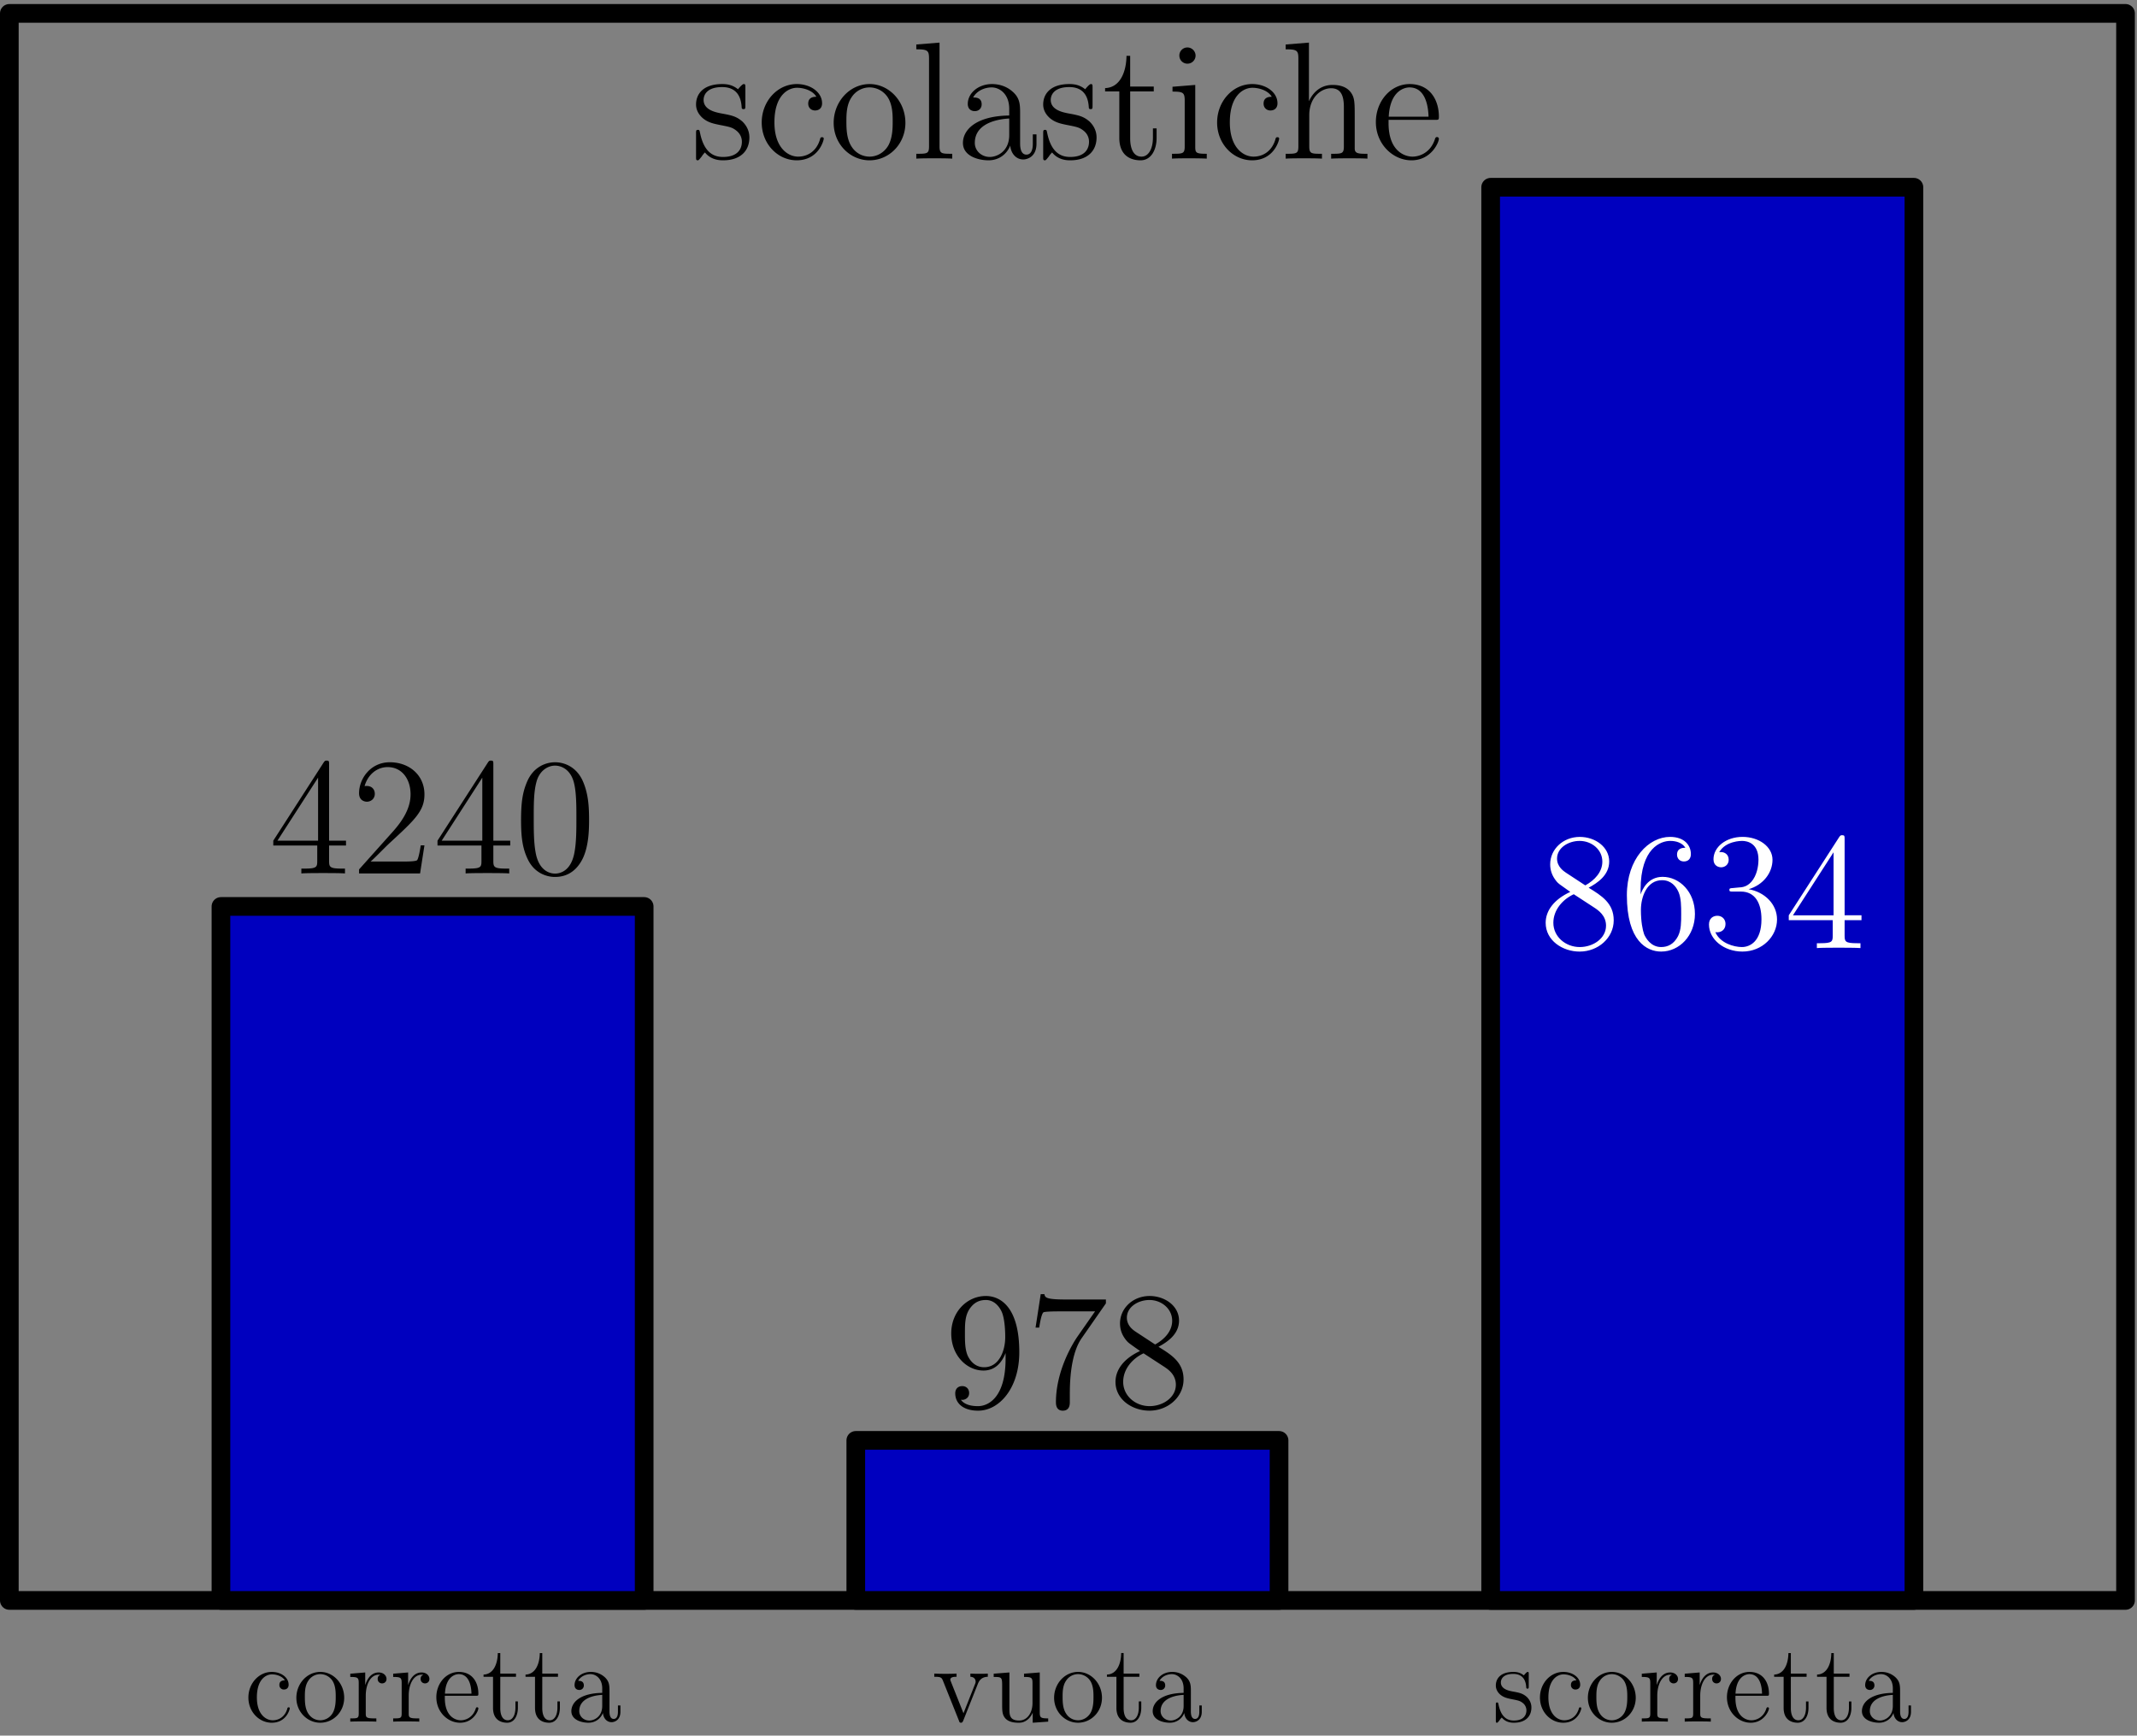 <svg xmlns="http://www.w3.org/2000/svg" width="229pt" height="248" viewBox="0 -186 229 186"><rect x="0" y="-186" width="229" height="186" fill="#808080" stroke="none"/><g id="page1"><path fill="none" stroke="#000" stroke-linecap="round" stroke-linejoin="round" stroke-width="2" d="M1-14.488v-170.078h226.77v170.078z"/><path fill="#0000bf" d="M23.676-14.488H69.03V-88.86H23.676Z"/><path fill="none" stroke="#000" stroke-linecap="round" stroke-linejoin="round" stroke-width="2" d="M23.676-14.488V-88.86H69.03v74.37z"/><path fill="#0000bf" d="M91.707-14.488h45.356v-17.153H91.707Z"/><path fill="none" stroke="#000" stroke-linecap="round" stroke-linejoin="round" stroke-width="2" d="M91.707-14.488v-17.153h45.356v17.153z"/><path fill="#0000bf" d="M159.738-14.488h45.356v-151.446h-45.356Z"/><path fill="none" stroke="#000" stroke-linecap="round" stroke-linejoin="round" stroke-width="2" d="M159.738-14.488v-151.446h45.356v151.446z"/><path d="M79.875-176.578c0-.32 0-.414-.18-.414-.14 0-.484.398-.61.558-.554-.449-1.108-.558-1.683-.558-2.168 0-2.812 1.183-2.812 2.172 0 .195 0 .824.683 1.449.57.5 1.18.629 2.004.789.989.195 1.22.25 1.668.609.32.27.555.66.555 1.164 0 .77-.45 1.629-2.023 1.629-1.184 0-2.043-.679-2.438-2.472-.07-.321-.07-.34-.09-.356-.035-.074-.105-.074-.16-.074-.2 0-.2.09-.2.414v2.434c0 .324 0 .414.18.414.09 0 .11-.02.415-.395.09-.125.09-.164.355-.449.684.844 1.648.844 1.953.844 1.883 0 2.813-1.039 2.813-2.453 0-.969-.59-1.543-.75-1.704-.645-.554-1.13-.664-2.313-.878-.539-.11-1.844-.36-1.844-1.434 0-.555.375-1.379 1.989-1.379 1.953 0 2.058 1.664 2.094 2.223.019.14.144.14.199.14.195 0 .195-.086.195-.41zm7.609.949c-.215 0-.875 0-.875.734 0 .43.305.735.735.735.41 0 .75-.25.75-.77 0-1.199-1.254-2.062-2.703-2.062-2.098 0-3.766 1.863-3.766 4.121 0 2.293 1.723 4.051 3.746 4.051 2.363 0 2.902-2.149 2.902-2.313 0-.16-.125-.16-.18-.16-.16 0-.179.055-.234.27-.39 1.269-1.359 1.808-2.328 1.808-1.094 0-2.543-.949-2.543-3.672 0-2.972 1.524-3.707 2.418-3.707.68 0 1.668.266 2.078.965m9.539 2.793c0-2.309-1.757-4.156-3.835-4.156-2.149 0-3.852 1.902-3.852 4.156 0 2.297 1.793 4.016 3.836 4.016 2.113 0 3.851-1.758 3.851-4.016m-3.835 3.621c-.66 0-1.47-.289-1.989-1.164-.48-.809-.5-1.863-.5-2.617 0-.68 0-1.774.555-2.578a2.3 2.3 0 0 1 1.918-1.059c.7 0 1.45.324 1.934 1.024.554.824.554 1.953.554 2.613 0 .629 0 1.738-.465 2.582-.5.859-1.324 1.199-2.007 1.199m7.492-12.219-2.489.2v.519c1.22 0 1.364.125 1.364 1v9.391c0 .804-.2.804-1.364.804v.52c.5-.035 1.38-.035 1.918-.035.536 0 1.43 0 1.934.035v-.52c-1.145 0-1.363 0-1.363-.804zm8.636 7.653c0-.969 0-1.688-.789-2.383-.629-.574-1.433-.828-2.222-.828-1.469 0-2.598.969-2.598 2.133 0 .519.34.769.754.769.43 0 .734-.301.734-.73 0-.735-.644-.735-.914-.735.414-.754 1.274-1.078 1.989-1.078.824 0 1.878.68 1.878 2.293v.719c-3.597.051-4.96 1.558-4.96 2.937 0 1.414 1.648 1.864 2.742 1.864 1.179 0 1.988-.719 2.328-1.578.07.843.625 1.488 1.398 1.488.375 0 1.414-.25 1.414-1.684v-1.004h-.394v1.004c0 1.02-.43 1.164-.68 1.164-.68 0-.68-.949-.68-1.218zm-1.168 2.254c0 1.757-1.304 2.347-2.078 2.347-.875 0-1.609-.644-1.609-1.504 0-2.363 3.047-2.582 3.687-2.617zm8.93-5.051c0-.32 0-.414-.18-.414-.144 0-.484.398-.609.558-.555-.449-1.113-.558-1.687-.558-2.164 0-2.813 1.183-2.813 2.172 0 .195 0 .824.684 1.449.574.5 1.183.629 2.004.789.988.195 1.218.25 1.668.609.324.27.554.66.554 1.164 0 .77-.445 1.629-2.023 1.629-1.184 0-2.043-.679-2.438-2.472-.07-.321-.07-.34-.09-.356-.035-.074-.105-.074-.16-.074-.199 0-.199.09-.199.414v2.434c0 .324 0 .414.18.414.09 0 .109-.02.414-.395.09-.125.09-.164.359-.449.68.844 1.649.844 1.953.844 1.879 0 2.813-1.039 2.813-2.453 0-.969-.594-1.543-.754-1.704-.645-.554-1.129-.664-2.313-.878-.535-.11-1.843-.36-1.843-1.434 0-.555.375-1.379 1.988-1.379 1.953 0 2.059 1.664 2.094 2.223.019.14.144.14.199.14.199 0 .199-.086.199-.41zm4.031.375h2.528v-.52h-2.528v-3.293h-.394c-.02 1.68-.66 3.403-2.293 3.457v.356h1.523v4.98c0 1.989 1.325 2.403 2.274 2.403 1.129 0 1.722-1.11 1.722-2.403v-1.019h-.394v.984c0 1.289-.52 2.043-1.219 2.043-1.219 0-1.219-1.668-1.219-1.973zm7.008-3.832a.88.88 0 0 0-.879-.879.86.86 0 0 0-.859.859c0 .539.43.879.859.879a.87.87 0 0 0 .879-.859m-2.472 3.332v.519c1.148 0 1.308.106 1.308.985v4.875c0 .804-.195.804-1.363.804v.52c.504-.035 1.363-.035 1.883-.035.195 0 1.234 0 1.843.035v-.52c-1.164 0-1.234-.089-1.234-.789v-6.589zm10.64 1.074c-.215 0-.879 0-.879.734 0 .43.309.735.735.735.414 0 .754-.25.754-.77 0-1.199-1.254-2.062-2.707-2.062-2.094 0-3.762 1.863-3.762 4.121 0 2.293 1.722 4.051 3.746 4.051 2.363 0 2.902-2.149 2.902-2.313 0-.16-.125-.16-.179-.16-.161 0-.18.055-.235.27-.394 1.269-1.359 1.808-2.328 1.808-1.094 0-2.543-.949-2.543-3.672 0-2.972 1.524-3.707 2.418-3.707.68 0 1.664.266 2.078.965m8.887 2.277c0-1.668 0-2.168-.414-2.742-.516-.699-1.36-.804-1.969-.804-1.543 0-2.258 1.164-2.508 1.718h-.015v-6.254l-2.493.2v.519c1.219 0 1.36.125 1.36 1v9.391c0 .804-.195.804-1.36.804v.52c.465-.035 1.434-.035 1.934-.035.52 0 1.488 0 1.953.035v-.52c-1.144 0-1.359 0-1.359-.804v-3.332c0-1.883 1.234-2.887 2.344-2.887 1.113 0 1.363.914 1.363 2.008v4.211c0 .804-.195.804-1.363.804v.52c.468-.035 1.433-.035 1.937-.035.52 0 1.484 0 1.953.035v-.52c-.898 0-1.344 0-1.363-.535zm8.59.196c.394 0 .429 0 .429-.34 0-1.809-.968-3.496-3.136-3.496-2.039 0-3.617 1.847-3.617 4.07 0 2.363 1.828 4.102 3.816 4.102 2.129 0 2.937-1.938 2.937-2.313 0-.105-.089-.18-.199-.18-.14 0-.176.09-.211.18-.468 1.504-1.668 1.918-2.422 1.918-.75 0-2.562-.504-2.562-3.601v-.34zm-4.946-.34c.145-2.813 1.719-3.137 2.223-3.137 1.914 0 2.024 2.528 2.043 3.137zm-113.55 69.433c0-.339 0-.429-.25-.429-.141 0-.196 0-.34.215l-5.39 8.367v.52h4.71v1.628c0 .664-.035.844-1.344.844h-.359v.52c.41-.04 1.828-.04 2.328-.04.504 0 1.938 0 2.348.04v-.52h-.36c-1.289 0-1.343-.18-1.343-.844v-1.629h1.812v-.52h-1.812zm-1.18 1.399v6.754H29.73zm11.398 7.254h-.394c-.055.304-.2 1.289-.38 1.578-.124.16-1.144.16-1.683.16h-3.312c.48-.414 1.574-1.559 2.043-1.988 2.722-2.508 3.726-3.442 3.726-5.211 0-2.063-1.632-3.442-3.71-3.442s-3.297 1.774-3.297 3.317c0 .91.789.91.843.91.375 0 .844-.269.844-.844 0-.5-.344-.84-.844-.84-.164 0-.195 0-.25.016.34-1.215 1.305-2.039 2.47-2.039 1.523 0 2.456 1.27 2.456 2.922 0 1.52-.879 2.848-1.898 3.992l-3.621 4.05v.43h6.539zm7.383-8.653c0-.339 0-.429-.25-.429-.144 0-.199 0-.34.215l-5.394 8.367v.52h4.71v1.628c0 .664-.034.844-1.343.844h-.355v.52c.41-.04 1.824-.04 2.328-.04.5 0 1.933 0 2.347.04v-.52h-.36c-1.288 0-1.343-.18-1.343-.844v-1.629h1.809v-.52h-1.809zm-1.183 1.399v6.754h-4.352zm11.441 4.531c0-1.488-.09-2.937-.734-4.301-.735-1.484-2.024-1.879-2.903-1.879-1.039 0-2.308.52-2.972 2.008-.5 1.125-.68 2.239-.68 4.172 0 1.739.125 3.047.77 4.317.699 1.363 1.933 1.793 2.867 1.793 1.558 0 2.453-.93 2.972-1.97.645-1.343.68-3.1.68-4.14m-3.652 5.75c-.575 0-1.739-.32-2.078-2.273-.2-1.078-.2-2.438-.2-3.692 0-1.468 0-2.793.29-3.851.304-1.199 1.218-1.754 1.988-1.754.68 0 1.718.41 2.058 1.949.235 1.024.235 2.438.235 3.656 0 1.2 0 2.563-.2 3.653-.34 1.972-1.468 2.312-2.093 2.312M30.523-5.922c-.14 0-.585 0-.585.492a.47.47 0 0 0 .492.489c.273 0 .5-.168.5-.512 0-.8-.836-1.375-1.801-1.375-1.399 0-2.512 1.242-2.512 2.746 0 1.531 1.149 2.7 2.5 2.7 1.574 0 1.934-1.43 1.934-1.54s-.082-.11-.121-.11c-.106 0-.117.04-.153.18-.261.852-.91 1.207-1.554 1.207-.73 0-1.696-.632-1.696-2.449 0-1.984 1.016-2.472 1.614-2.472.453 0 1.109.18 1.382.644m6.36 1.867c0-1.543-1.168-2.773-2.555-2.773-1.434 0-2.57 1.266-2.57 2.773 0 1.528 1.195 2.672 2.558 2.672 1.41 0 2.567-1.168 2.567-2.672m-2.555 2.41c-.441 0-.98-.19-1.328-.777-.32-.535-.332-1.242-.332-1.742 0-.453 0-1.184.371-1.719.332-.515.86-.707 1.277-.707.465 0 .965.215 1.29.68.37.55.37 1.305.37 1.746 0 .418 0 1.156-.312 1.719a1.55 1.55 0 0 1-1.336.8m4.867-2.64c0-1.156.477-2.246 1.399-2.246.093 0 .117 0 .168.011-.098.051-.29.122-.29.442 0 .348.278.48.465.48.243 0 .481-.156.481-.48 0-.356-.324-.692-.836-.692-1.016 0-1.363 1.098-1.434 1.329h-.011V-6.77l-1.602.133v.348c.813 0 .906.082.906.668v3.238c0 .535-.129.535-.906.535v.348c.332-.023.992-.023 1.348-.023.324 0 1.172 0 1.445.023v-.348h-.234c-.875 0-.899-.129-.899-.558zm4.602 0c0-1.156.476-2.246 1.398-2.246.094 0 .117 0 .164.011-.093.051-.285.122-.285.442 0 .348.274.48.465.48.238 0 .477-.156.477-.48 0-.356-.32-.692-.836-.692-1.016 0-1.36 1.098-1.434 1.329h-.012V-6.77l-1.601.133v.348c.812 0 .91.082.91.668v3.238c0 .535-.133.535-.91.535v.348c.336-.023.992-.023 1.351-.023.325 0 1.172 0 1.446.023v-.348h-.239c-.87 0-.894-.129-.894-.558zm7.18.012c.261 0 .285 0 .285-.227 0-1.207-.645-2.328-2.09-2.328-1.363 0-2.414 1.23-2.414 2.71 0 1.579 1.219 2.735 2.547 2.735 1.422 0 1.957-1.289 1.957-1.539 0-.07-.059-.117-.13-.117-.097 0-.12.059-.144.117-.308 1.004-1.113 1.277-1.613 1.277s-1.707-.332-1.707-2.402v-.226zM47.68-4.5c.093-1.875 1.144-2.09 1.48-2.09 1.278 0 1.352 1.684 1.363 2.09zm5.93-1.805h1.683v-.343h-1.684v-2.2h-.265c-.012 1.121-.442 2.27-1.528 2.305v.238h1.016v3.325c0 1.324.883 1.597 1.516 1.597.754 0 1.148-.738 1.148-1.597v-.684h-.262v.656c0 .863-.347 1.363-.812 1.363-.813 0-.813-1.109-.813-1.312zm4.5 0h1.683v-.343h-1.684v-2.2h-.265c-.012 1.121-.442 2.27-1.528 2.305v.238h1.016v3.325c0 1.324.883 1.597 1.516 1.597.754 0 1.148-.738 1.148-1.597v-.684h-.262v.656c0 .863-.347 1.363-.812 1.363-.813 0-.813-1.109-.813-1.312zm7.203 1.614c0-.645 0-1.122-.528-1.59a2.2 2.2 0 0 0-1.48-.547c-.98 0-1.735.644-1.735 1.422 0 .343.23.511.504.511a.47.47 0 0 0 .489-.488c0-.492-.43-.492-.61-.492.277-.5.852-.715 1.328-.715.547 0 1.254.453 1.254 1.527v.481c-2.402.035-3.308 1.039-3.308 1.957 0 .945 1.097 1.242 1.828 1.242.789 0 1.324-.476 1.554-1.047.047.559.414.989.93.989.25 0 .945-.168.945-1.121v-.672h-.265v.672c0 .68-.285.773-.453.773-.454 0-.454-.633-.454-.813zm-.778 1.507c0 1.168-.87 1.567-1.387 1.567-.586 0-1.074-.434-1.074-1.008 0-1.574 2.032-1.719 2.461-1.742zm43.223-37.23c0 4.227-1.883 5.105-2.957 5.105-.43 0-1.379-.05-1.828-.68h.109c.125.036.77-.07.77-.734 0-.394-.27-.734-.735-.734s-.754.305-.754.77c0 1.109.899 1.863 2.457 1.863 2.239 0 4.407-2.383 4.407-6.27 0-4.82-2.008-6.02-3.586-6.02-1.969 0-3.707 1.65-3.707 4.012 0 2.368 1.668 3.977 3.457 3.977 1.328 0 2.007-.965 2.367-1.879zm-2.293.934c-1.129 0-1.613-.915-1.774-1.254-.289-.684-.289-1.543-.289-2.348 0-1.004 0-1.863.465-2.598.324-.484.809-1.004 1.774-1.004 1.023 0 1.543.895 1.722 1.309.356.875.356 2.398.356 2.668 0 1.504-.68 3.227-2.254 3.227m13.043-6.844v-.414h-4.317c-2.168 0-2.203-.23-2.273-.575h-.395l-.554 3.586h.39c.055-.324.219-1.433.45-1.632.144-.106 1.488-.106 1.738-.106h3.797l-1.899 2.723c-.48.699-2.293 3.636-2.293 7.004 0 .199 0 .914.735.914.754 0 .754-.7.754-.93v-.898c0-2.668.429-4.746 1.273-5.946zm5.633 4.656c.894-.484 2.203-1.309 2.203-2.812 0-1.56-1.504-2.633-3.156-2.633-1.774 0-3.168 1.308-3.168 2.937 0 .61.175 1.219.679 1.828.196.23.215.25 1.469 1.13-1.738.804-2.633 2.007-2.633 3.312 0 1.898 1.809 3.082 3.637 3.082 1.988 0 3.656-1.469 3.656-3.348 0-1.828-1.293-2.637-2.687-3.496m-2.438-1.613c-.234-.16-.949-.625-.949-1.504 0-1.164 1.215-1.899 2.418-1.899 1.289 0 2.437.934 2.437 2.223 0 1.094-.789 1.969-1.828 2.543zm.84 2.312 2.172 1.414c.465.305 1.289.86 1.289 1.953 0 1.364-1.383 2.293-2.816 2.293-1.524 0-2.829-1.109-2.829-2.597 0-1.399 1.02-2.524 2.184-3.063m-17.77 35.453c.11-.261.313-.773 1.079-.789v-.343c-.348.023-.516.023-.887.023-.25 0-.43 0-.981-.023v.343c.504.024.563.383.563.516 0 .11-.024.168-.082.312l-1.219 3.079-1.34-3.368c-.058-.168-.07-.168-.07-.226 0-.313.453-.313.668-.313v-.343a22 22 0 0 1-1.242.023c-.395 0-.418 0-1.145-.023v.343c.668 0 .785.051.93.422l1.711 4.274c.058.168.082.226.226.226.082 0 .153-.023.239-.226zm4.961-1.121v.348c.813 0 .907.082.907.668v2.137c0 1.015-.539 1.867-1.434 1.867-.98 0-1.039-.563-1.039-1.195V-6.77l-1.684.133v.348c.907 0 .907.035.907 1.098v1.793c0 .738 0 1.171.355 1.562.289.313.777.453 1.387.453.207 0 .586 0 .996-.344.344-.273.535-.73.535-.73v1.074l1.66-.117v-.348c-.812 0-.906-.082-.906-.668V-6.77zm8.352 2.582c0-1.543-1.172-2.773-2.559-2.773-1.433 0-2.57 1.266-2.57 2.773 0 1.528 1.195 2.672 2.559 2.672 1.41 0 2.57-1.168 2.57-2.672m-2.559 2.41c-.441 0-.98-.19-1.324-.777-.324-.535-.336-1.242-.336-1.742 0-.453 0-1.184.371-1.719.332-.515.86-.707 1.278-.707.464 0 .968.215 1.289.68.371.55.371 1.305.371 1.746 0 .418 0 1.156-.309 1.719-.336.574-.887.8-1.34.8m4.879-4.66h1.688v-.343h-1.688v-2.2h-.261c-.012 1.121-.442 2.27-1.528 2.305v.238h1.016v3.325c0 1.324.883 1.597 1.515 1.597.754 0 1.149-.738 1.149-1.597v-.684h-.266v.656c0 .863-.343 1.363-.812 1.363-.813 0-.813-1.109-.813-1.312zm7.207 1.614c0-.645 0-1.122-.527-1.59a2.2 2.2 0 0 0-1.481-.547c-.98 0-1.734.644-1.734 1.422 0 .343.231.511.5.511a.47.47 0 0 0 .492-.488c0-.492-.429-.492-.609-.492.277-.5.848-.715 1.328-.715.547 0 1.254.453 1.254 1.527v.481c-2.402.035-3.313 1.039-3.313 1.957 0 .945 1.102 1.242 1.829 1.242a1.63 1.63 0 0 0 1.554-1.047c.047.559.418.989.934.989.25 0 .941-.168.941-1.121v-.672h-.261v.672c0 .68-.286.773-.454.773-.453 0-.453-.633-.453-.813zm-.777 1.507c0 1.168-.871 1.567-1.387 1.567-.586 0-1.078-.434-1.078-1.008 0-1.574 2.035-1.719 2.465-1.742z"/><path fill="#fff" d="M170.238-90.867c.895-.485 2.203-1.309 2.203-2.813 0-1.558-1.503-2.632-3.152-2.632-1.773 0-3.172 1.304-3.172 2.937 0 .61.18 1.219.68 1.828.199.23.219.25 1.473 1.129-1.739.805-2.637 2.004-2.637 3.313 0 1.898 1.812 3.082 3.64 3.082 1.985 0 3.653-1.47 3.653-3.352 0-1.828-1.289-2.633-2.688-3.492m-2.437-1.614c-.231-.16-.949-.625-.949-1.503 0-1.164 1.218-1.899 2.421-1.899 1.29 0 2.434.93 2.434 2.219 0 1.094-.789 1.973-1.828 2.547zm.844 2.313 2.168 1.414c.464.305 1.289.86 1.289 1.953 0 1.364-1.379 2.293-2.813 2.293-1.523 0-2.832-1.11-2.832-2.598 0-1.398 1.023-2.527 2.188-3.062m7.16-.465c0-4.535 2.203-5.25 3.172-5.25.64 0 1.289.195 1.628.735-.214 0-.894 0-.894.734 0 .395.266.734.734.734.446 0 .75-.27.75-.789 0-.93-.679-1.844-2.238-1.844-2.258 0-4.621 2.313-4.621 6.25 0 4.93 2.148 6.04 3.672 6.04 1.953 0 3.621-1.704 3.621-4.032 0-2.382-1.668-3.976-3.461-3.976-1.594 0-2.184 1.379-2.363 1.883zm2.203 6.125c-1.129 0-1.668-1.004-1.828-1.379-.16-.465-.34-1.344-.34-2.597 0-1.414.644-3.188 2.258-3.188.984 0 1.504.66 1.773 1.27.285.664.285 1.558.285 2.332 0 .91 0 1.718-.34 2.398-.449.86-1.093 1.164-1.808 1.164m7.687-6.324c-.304.02-.375.035-.375.2 0 .179.09.179.414.179h.821c1.523 0 2.203 1.25 2.203 2.972 0 2.348-1.215 2.973-2.094 2.973-.859 0-2.328-.41-2.848-1.594.575.09 1.09-.234 1.09-.879 0-.519-.375-.878-.875-.878-.429 0-.898.253-.898.933 0 1.594 1.597 2.903 3.586 2.903 2.133 0 3.707-1.633 3.707-3.442 0-1.644-1.324-2.937-3.047-3.242 1.559-.445 2.562-1.754 2.562-3.152 0-1.414-1.468-2.454-3.207-2.454-1.789 0-3.117 1.094-3.117 2.399 0 .719.555.86.824.86.379 0 .805-.266.805-.805 0-.575-.426-.825-.82-.825-.11 0-.145 0-.199.02.679-1.219 2.367-1.219 2.453-1.219.593 0 1.758.27 1.758 2.024 0 .34-.055 1.343-.575 2.113-.535.789-1.144.844-1.629.863zm11.973-5.23c0-.34 0-.43-.25-.43-.145 0-.199 0-.34.215l-5.394 8.367v.52h4.711v1.628c0 .664-.036.844-1.344.844h-.356v.52c.41-.04 1.825-.04 2.328-.04.5 0 1.934 0 2.344.04v-.52h-.355c-1.293 0-1.344-.18-1.344-.844v-1.629h1.809v-.52h-1.809zm-1.184 1.398v6.754h-4.351z"/><path d="M163.82-6.555c0-.215 0-.273-.121-.273-.094 0-.32.262-.406.371-.371-.3-.738-.371-1.121-.371-1.445 0-1.879.789-1.879 1.445 0 .133 0 .551.453.969.387.332.793.418 1.34.523.656.133.812.168 1.113.407a1 1 0 0 1 .371.777c0 .512-.3 1.09-1.351 1.09-.789 0-1.364-.457-1.625-1.653-.047-.214-.047-.226-.063-.238-.023-.047-.07-.047-.105-.047-.133 0-.133.059-.133.274v1.625c0 .215 0 .273.121.273.059 0 .07-.008.274-.262.058-.082.058-.105.242-.296.453.558 1.097.558 1.3.558 1.254 0 1.875-.691 1.875-1.633 0-.648-.394-1.03-.5-1.136-.433-.371-.753-.442-1.542-.586-.36-.07-1.231-.239-1.231-.957 0-.367.25-.918 1.324-.918 1.305 0 1.375 1.11 1.399 1.48.015.098.097.098.133.098.132 0 .132-.063.132-.277zm5.106.633c-.145 0-.586 0-.586.492a.47.47 0 0 0 .488.489c.277 0 .504-.168.504-.512 0-.8-.836-1.375-1.805-1.375-1.398 0-2.507 1.242-2.507 2.746 0 1.531 1.144 2.7 2.496 2.7 1.578 0 1.937-1.43 1.937-1.54s-.086-.11-.121-.11c-.109 0-.117.04-.156.18-.262.852-.906 1.207-1.555 1.207-.726 0-1.695-.632-1.695-2.449 0-1.984 1.015-2.472 1.613-2.472.453 0 1.109.18 1.387.644m6.359 1.867c0-1.543-1.172-2.773-2.558-2.773-1.434 0-2.571 1.266-2.571 2.773 0 1.528 1.196 2.672 2.559 2.672 1.41 0 2.57-1.168 2.57-2.672m-2.558 2.41c-.442 0-.981-.19-1.325-.777-.324-.535-.336-1.242-.336-1.742 0-.453 0-1.184.372-1.719a1.53 1.53 0 0 1 1.277-.707c.465 0 .969.215 1.293.68.371.55.371 1.305.371 1.746 0 .418 0 1.156-.313 1.719a1.56 1.56 0 0 1-1.339.8m4.867-2.64c0-1.156.48-2.246 1.398-2.246a.6.6 0 0 1 .168.011c-.094.051-.289.122-.289.442 0 .348.277.48.469.48.238 0 .476-.156.476-.48 0-.356-.32-.692-.836-.692-1.015 0-1.363 1.098-1.433 1.329h-.012V-6.77l-1.601.133v.348c.812 0 .91.082.91.668v3.238c0 .535-.133.535-.91.535v.348c.336-.023.992-.023 1.351-.023.324 0 1.172 0 1.445.023v-.348h-.238c-.875 0-.898-.129-.898-.558zm4.601 0c0-1.156.477-2.246 1.399-2.246.094 0 .121 0 .168.011-.098.051-.289.122-.289.442 0 .348.273.48.465.48.242 0 .48-.156.48-.48 0-.356-.324-.692-.836-.692-1.016 0-1.363 1.098-1.434 1.329h-.011V-6.77l-1.602.133v.348c.813 0 .906.082.906.668v3.238c0 .535-.128.535-.906.535v.348c.332-.023.992-.023 1.348-.023.324 0 1.172 0 1.445.023v-.348h-.234c-.875 0-.899-.129-.899-.558zm7.082.012c.262 0 .286 0 .286-.227 0-1.207-.645-2.328-2.09-2.328-1.364 0-2.414 1.23-2.414 2.71 0 1.579 1.218 2.735 2.543 2.735 1.421 0 1.961-1.289 1.961-1.539 0-.07-.059-.117-.133-.117-.094 0-.117.059-.141.117-.312 1.004-1.113 1.277-1.613 1.277-.504 0-1.707-.332-1.707-2.402v-.226zm-3.3-.227c.097-1.875 1.148-2.09 1.484-2.09 1.277 0 1.352 1.684 1.359 2.09zm5.929-1.805h1.688v-.343h-1.688v-2.2h-.261c-.012 1.121-.442 2.27-1.528 2.305v.238h1.016v3.325c0 1.324.883 1.597 1.515 1.597.754 0 1.149-.738 1.149-1.597v-.684h-.266v.656c0 .863-.343 1.363-.812 1.363-.813 0-.813-1.109-.813-1.312zm4.602 0h1.683v-.343h-1.683v-2.2h-.266c-.008 1.121-.437 2.27-1.527 2.305v.238h1.015v3.325c0 1.324.887 1.597 1.516 1.597.758 0 1.149-.738 1.149-1.597v-.684h-.262v.656c0 .863-.348 1.363-.813 1.363-.812 0-.812-1.109-.812-1.312zm7.105 1.614c0-.645 0-1.122-.527-1.59a2.2 2.2 0 0 0-1.481-.547c-.98 0-1.734.644-1.734 1.422 0 .343.231.511.5.511a.47.47 0 0 0 .492-.488c0-.492-.429-.492-.609-.492.277-.5.848-.715 1.328-.715.547 0 1.254.453 1.254 1.527v.481c-2.402.035-3.313 1.039-3.313 1.957 0 .945 1.102 1.242 1.829 1.242a1.63 1.63 0 0 0 1.554-1.047c.047.559.418.989.934.989.25 0 .941-.168.941-1.121v-.672h-.261v.672c0 .68-.286.773-.454.773-.453 0-.453-.633-.453-.813zm-.777 1.507c0 1.168-.871 1.567-1.387 1.567-.586 0-1.078-.434-1.078-1.008 0-1.574 2.035-1.719 2.465-1.742z"/></g></svg>
